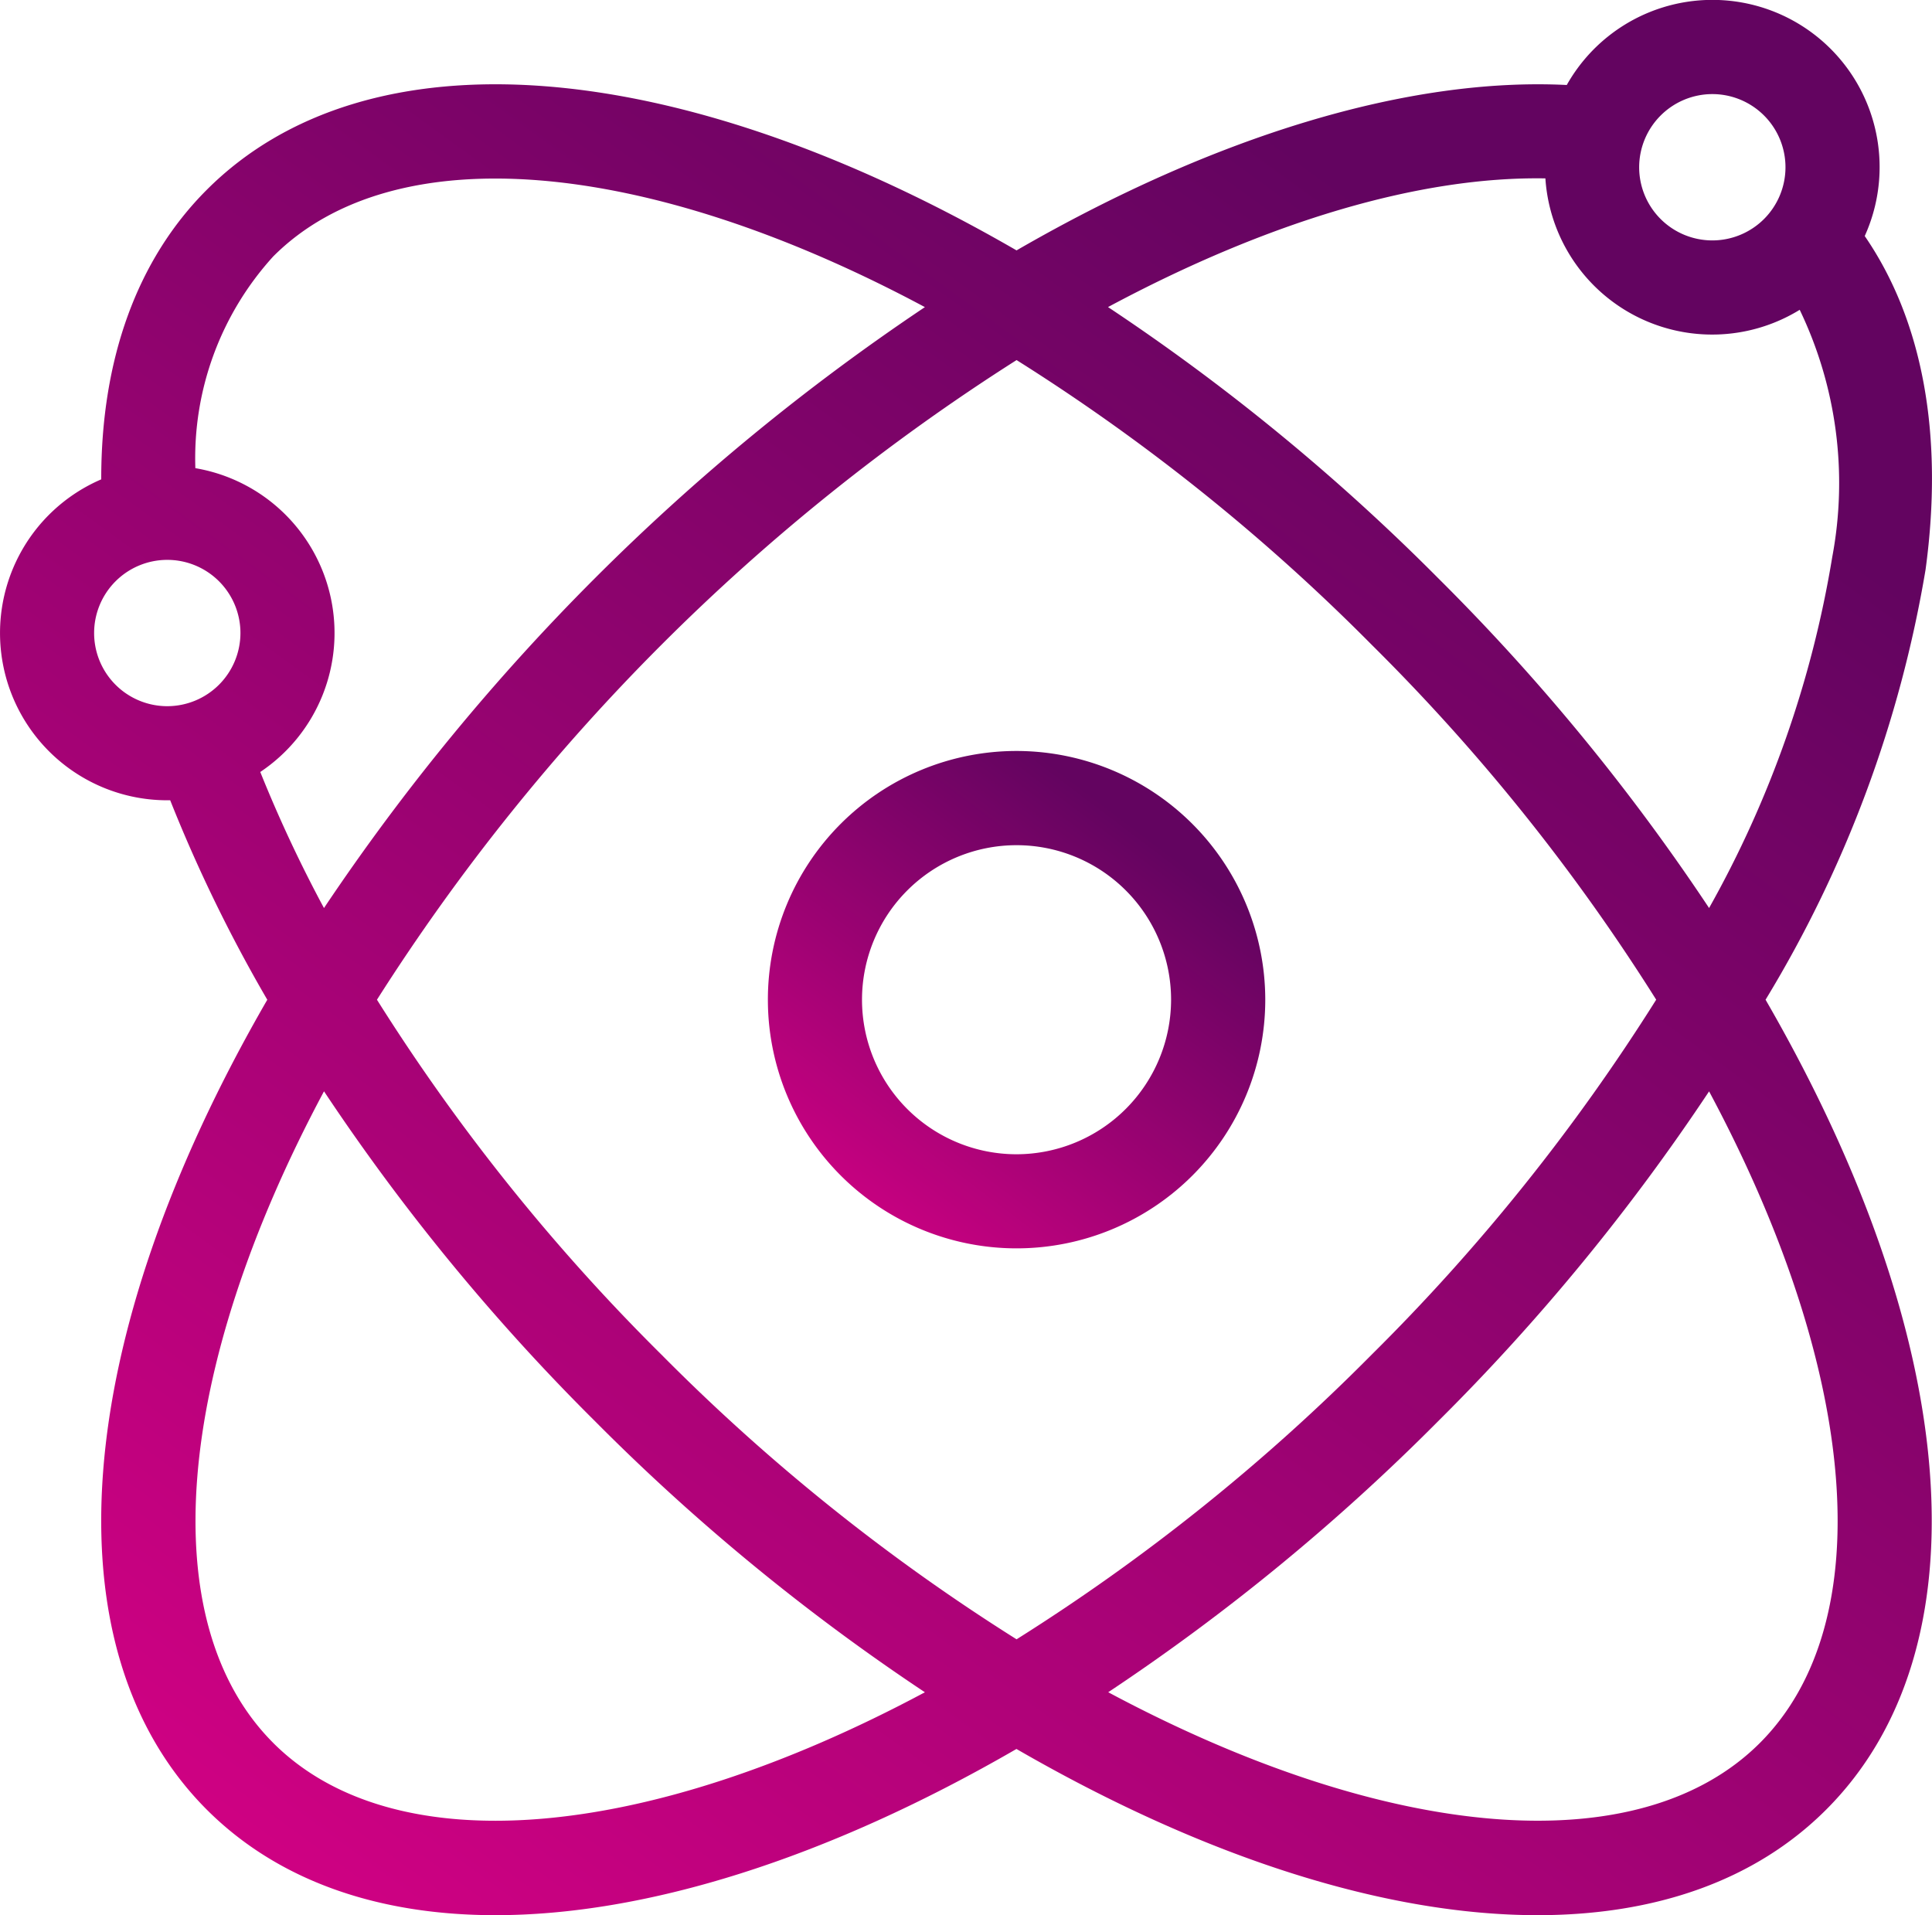 <svg xmlns="http://www.w3.org/2000/svg" xmlns:xlink="http://www.w3.org/1999/xlink" width="66.259" height="65.679" viewBox="0 0 66.259 65.679">
  <defs>
    <linearGradient id="linear-gradient" x1="0.905" y1="0.279" x2="0.133" y2="1.301" gradientUnits="objectBoundingBox">
      <stop offset="0" stop-color="#630460"/>
      <stop offset="1" stop-color="#ec008c"/>
    </linearGradient>
  </defs>
  <g id="atomic-icon" transform="translate(0 -0.001)">
    <g id="Group_798" data-name="Group 798" transform="translate(26.334 25.756)">
      <g id="Group_797" data-name="Group 797">
        <path id="Path_1107" data-name="Path 1107" d="M212.023,201.258a8.529,8.529,0,1,0,8.53,8.529A8.539,8.539,0,0,0,212.023,201.258Zm0,13.831a5.3,5.3,0,1,1,5.3-5.3A5.308,5.308,0,0,1,212.023,215.089Z" transform="translate(-203.494 -201.258)" fill="url(#linear-gradient)"/>
      </g>
    </g>
    <g id="Group_800" data-name="Group 800" transform="translate(0 0.001)">
      <g id="Group_799" data-name="Group 799">
        <path id="Path_1108" data-name="Path 1108" d="M66.038,21.777c.628-4.616-.093-8.542-2.086-11.443a5.734,5.734,0,0,0-10.219-5.18c-5.4-.27-12.021,1.716-18.87,5.672C23.17,4.068,12.582,3.256,7.09,8.75c-2.387,2.387-3.623,5.8-3.618,9.929A5.736,5.736,0,0,0,5.737,29.685l.1,0a51.162,51.162,0,0,0,3.33,6.841C2.407,48.217,1.6,58.8,7.09,64.3c2.424,2.424,5.839,3.621,9.9,3.621,5.147,0,11.337-1.921,17.87-5.7,6.534,3.776,12.723,5.7,17.871,5.7,4.065,0,7.481-1.2,9.9-3.621,5.494-5.494,4.68-16.082-2.08-27.775A41.608,41.608,0,0,0,66.038,21.777ZM58.725,5.466a2.509,2.509,0,1,1-2.509,2.509A2.512,2.512,0,0,1,58.725,5.466ZM53,8.357a5.732,5.732,0,0,0,8.722,4.507,13.716,13.716,0,0,1,1.116,8.478A36.712,36.712,0,0,1,58.614,33.38a72.557,72.557,0,0,0-9.293-11.314A72.615,72.615,0,0,0,38,12.77C43.514,9.816,48.717,8.284,53,8.357ZM5.737,26.458a2.509,2.509,0,1,1,2.509-2.509A2.512,2.512,0,0,1,5.737,26.458Zm3.19,2.256A5.734,5.734,0,0,0,6.7,18.295a10.28,10.28,0,0,1,2.671-7.262C13.5,6.9,22.108,7.63,31.72,12.772A75.075,75.075,0,0,0,11.111,33.381,46.366,46.366,0,0,1,8.926,28.714Zm.445,33.3c-4.128-4.126-3.4-12.736,1.74-22.348a72.6,72.6,0,0,0,9.294,11.314A72.619,72.619,0,0,0,31.72,60.276C22.108,65.417,13.5,66.143,9.372,62.015ZM22.688,48.7a68.42,68.42,0,0,1-9.76-12.175A71.3,71.3,0,0,1,34.864,14.588a68.429,68.429,0,0,1,12.175,9.76A68.346,68.346,0,0,1,56.8,36.524,68.344,68.344,0,0,1,47.039,48.7a68.424,68.424,0,0,1-12.175,9.76A68.419,68.419,0,0,1,22.688,48.7ZM60.356,62.015c-4.128,4.127-12.738,3.4-22.349-1.74a72.6,72.6,0,0,0,11.314-9.294,72.545,72.545,0,0,0,9.293-11.313C63.757,49.279,64.483,57.888,60.356,62.015Z" transform="translate(0 -2.239)" fill="url(#linear-gradient)"/>
      </g>
    </g>
  </g>
</svg>
